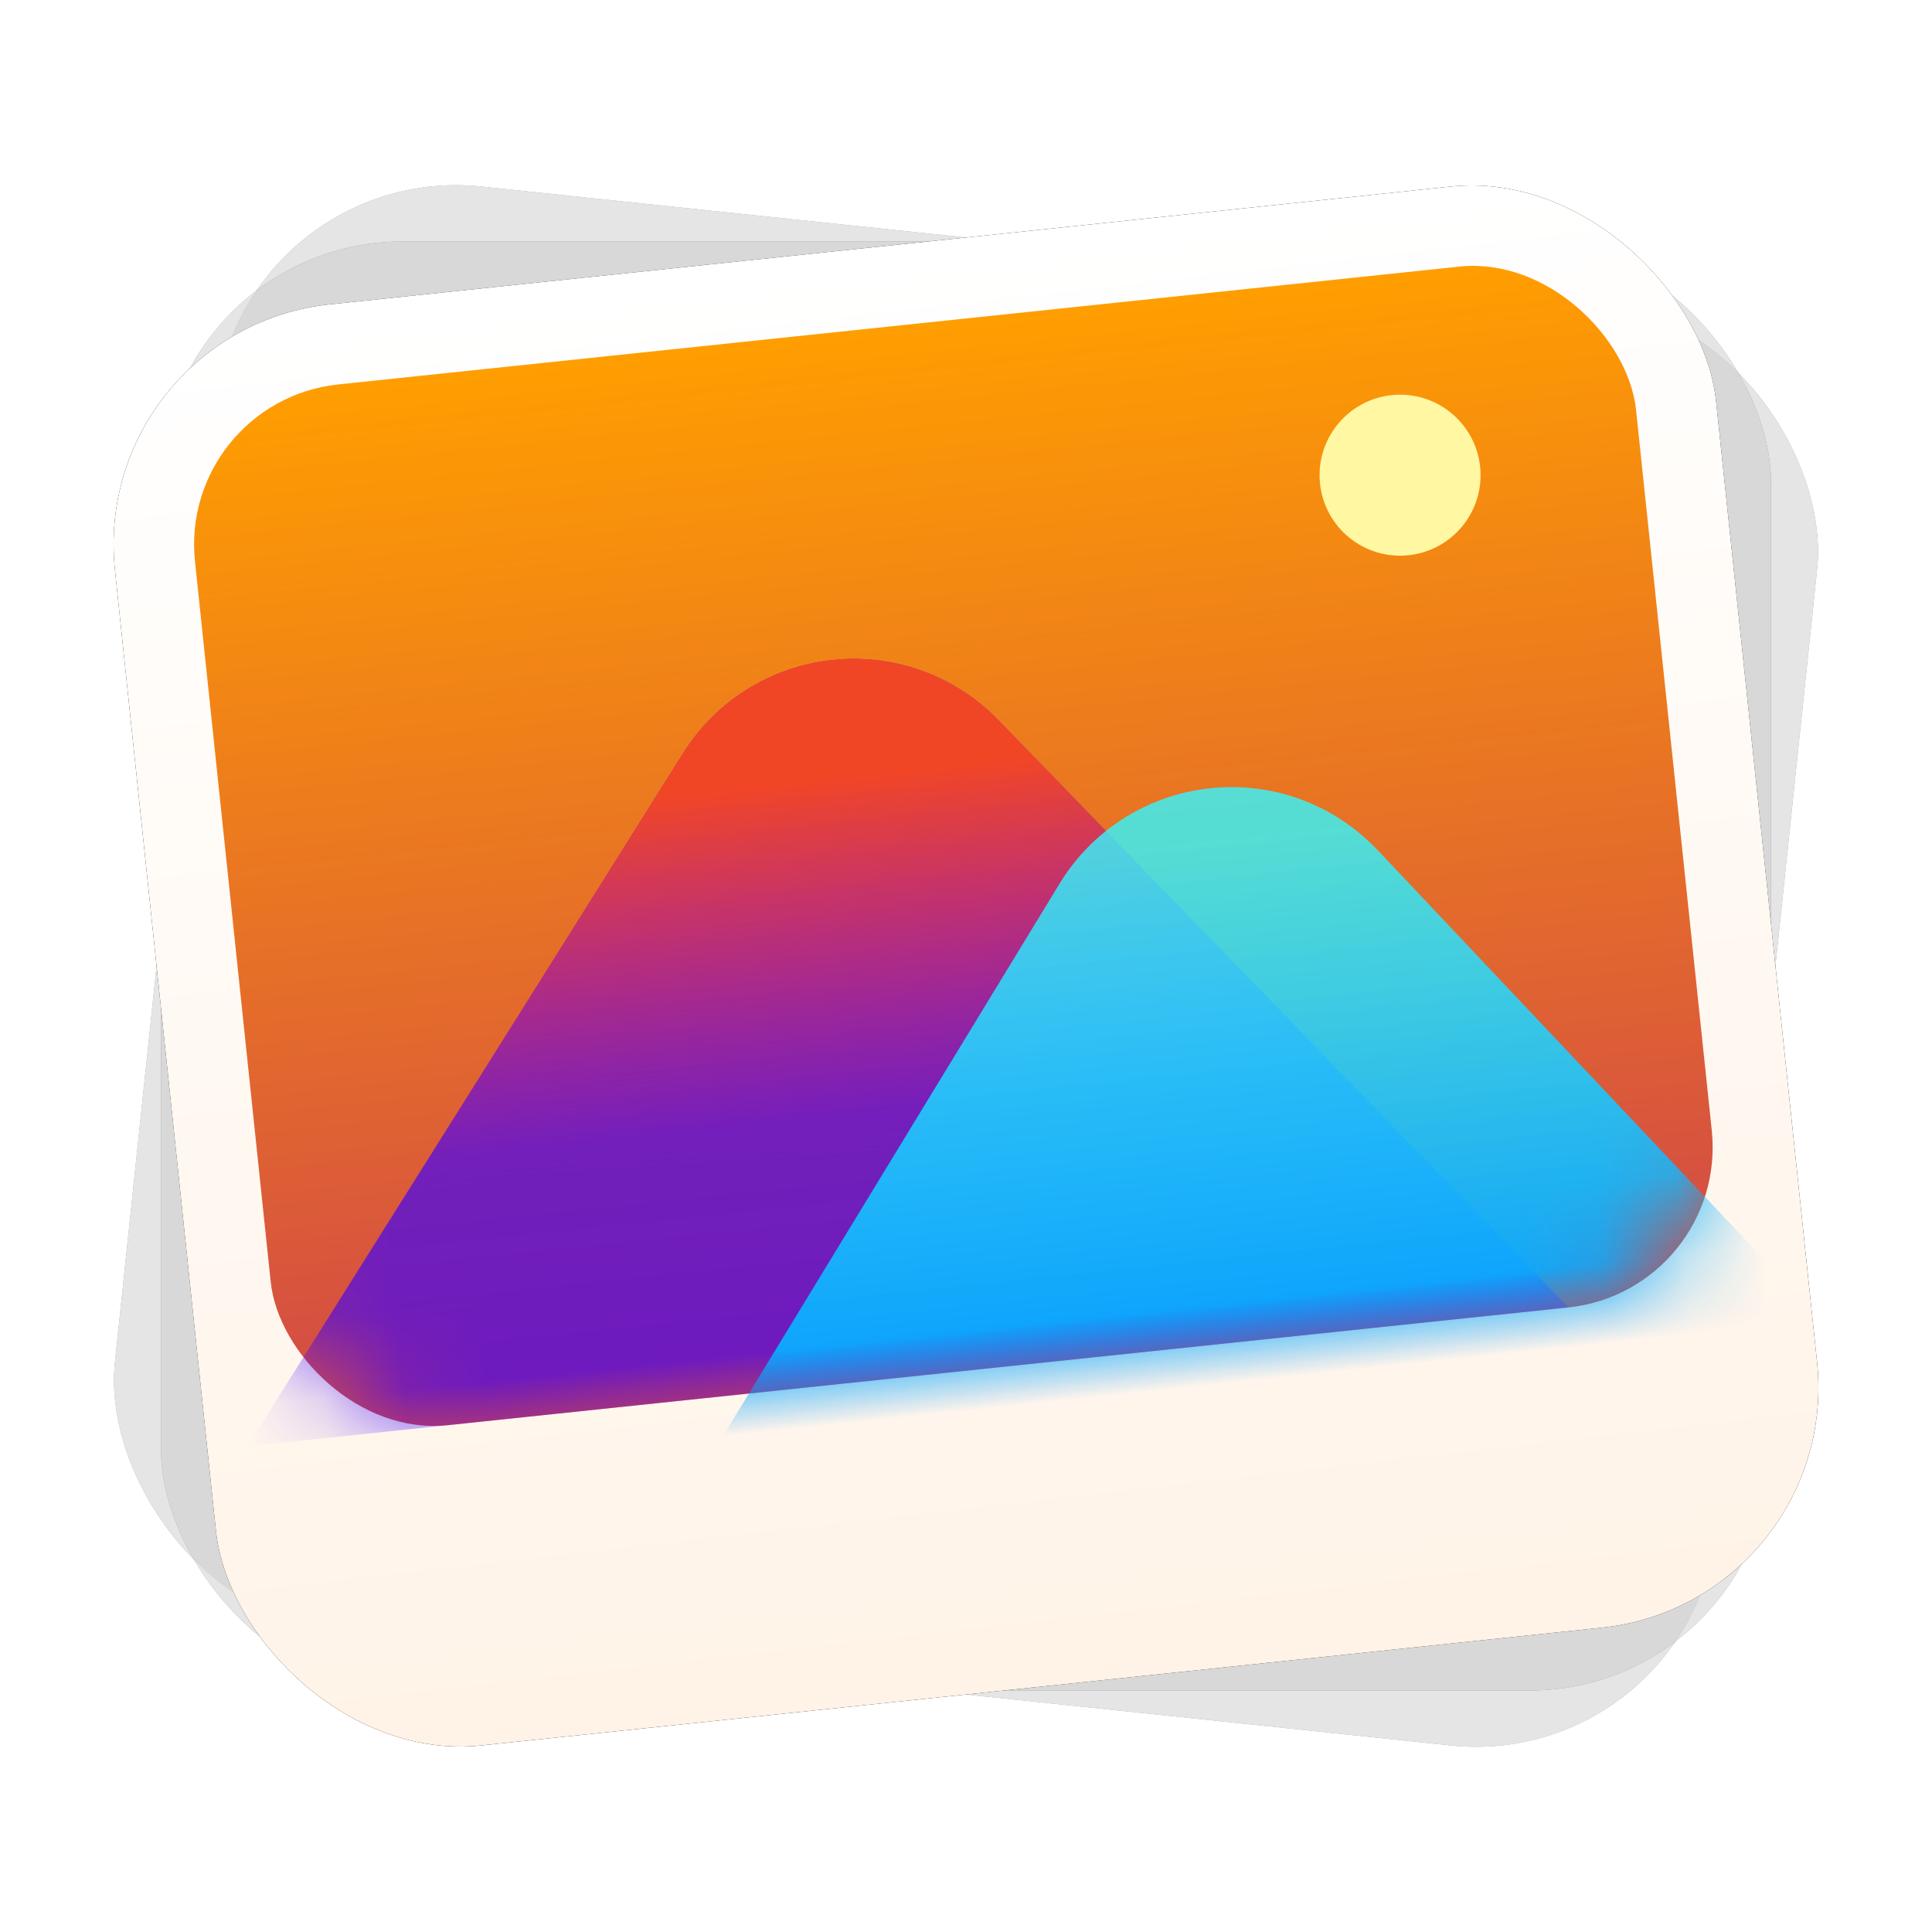 <?xml version="1.0" encoding="UTF-8"?>
<svg width="24px" height="24px" viewBox="0 0 24 24" version="1.1" xmlns="http://www.w3.org/2000/svg" xmlns:xlink="http://www.w3.org/1999/xlink">
    <title>apps/24/deepin-album</title>
    <defs>
        <filter x="-17.0%" y="-18.5%" width="134.0%" height="137.0%" filterUnits="objectBoundingBox" id="filter-1">
            <feOffset dx="0" dy="0" in="SourceAlpha" result="shadowOffsetOuter1"></feOffset>
            <feGaussianBlur stdDeviation="0.5" in="shadowOffsetOuter1" result="shadowBlurOuter1"></feGaussianBlur>
            <feColorMatrix values="0 0 0 0 0   0 0 0 0 0   0 0 0 0 0  0 0 0 0.15 0" type="matrix" in="shadowBlurOuter1" result="shadowMatrixOuter1"></feColorMatrix>
            <feMerge>
                <feMergeNode in="shadowMatrixOuter1"></feMergeNode>
                <feMergeNode in="SourceGraphic"></feMergeNode>
            </feMerge>
        </filter>
        <rect id="path-2" x="0.886" y="0.996" width="20" height="18" rx="3"></rect>
        <filter x="-15.0%" y="-16.7%" width="130.0%" height="133.3%" filterUnits="objectBoundingBox" id="filter-3">
            <feMorphology radius="0.5" operator="dilate" in="SourceAlpha" result="shadowSpreadOuter1"></feMorphology>
            <feOffset dx="0" dy="0" in="shadowSpreadOuter1" result="shadowOffsetOuter1"></feOffset>
            <feGaussianBlur stdDeviation="0.5" in="shadowOffsetOuter1" result="shadowBlurOuter1"></feGaussianBlur>
            <feComposite in="shadowBlurOuter1" in2="SourceAlpha" operator="out" result="shadowBlurOuter1"></feComposite>
            <feColorMatrix values="0 0 0 0 0   0 0 0 0 0   0 0 0 0 0  0 0 0 0.05 0" type="matrix" in="shadowBlurOuter1"></feColorMatrix>
        </filter>
        <rect id="path-4" x="0.886" y="0.996" width="20" height="18" rx="3"></rect>
        <filter x="-15.0%" y="-16.7%" width="130.0%" height="133.3%" filterUnits="objectBoundingBox" id="filter-5">
            <feMorphology radius="0.5" operator="dilate" in="SourceAlpha" result="shadowSpreadOuter1"></feMorphology>
            <feOffset dx="0" dy="0" in="shadowSpreadOuter1" result="shadowOffsetOuter1"></feOffset>
            <feGaussianBlur stdDeviation="0.5" in="shadowOffsetOuter1" result="shadowBlurOuter1"></feGaussianBlur>
            <feComposite in="shadowBlurOuter1" in2="SourceAlpha" operator="out" result="shadowBlurOuter1"></feComposite>
            <feColorMatrix values="0 0 0 0 0   0 0 0 0 0   0 0 0 0 0  0 0 0 0.05 0" type="matrix" in="shadowBlurOuter1"></feColorMatrix>
        </filter>
        <linearGradient x1="50%" y1="0%" x2="50%" y2="100%" id="linearGradient-6">
            <stop stop-color="#FFFFFF" offset="0%"></stop>
            <stop stop-color="#FFF3E7" offset="100%"></stop>
        </linearGradient>
        <rect id="path-7" x="0" y="0" width="20" height="18" rx="3"></rect>
        <filter x="-15.0%" y="-16.7%" width="130.0%" height="133.3%" filterUnits="objectBoundingBox" id="filter-8">
            <feMorphology radius="0.5" operator="dilate" in="SourceAlpha" result="shadowSpreadOuter1"></feMorphology>
            <feOffset dx="0" dy="0" in="shadowSpreadOuter1" result="shadowOffsetOuter1"></feOffset>
            <feGaussianBlur stdDeviation="0.5" in="shadowOffsetOuter1" result="shadowBlurOuter1"></feGaussianBlur>
            <feColorMatrix values="0 0 0 0 0   0 0 0 0 0   0 0 0 0 0  0 0 0 0.05 0" type="matrix" in="shadowBlurOuter1"></feColorMatrix>
        </filter>
        <linearGradient x1="50%" y1="100%" x2="50%" y2="0%" id="linearGradient-9">
            <stop stop-color="#D14848" offset="0%"></stop>
            <stop stop-color="#FF9E00" offset="100%"></stop>
        </linearGradient>
        <rect id="path-10" x="0" y="0" width="18" height="13" rx="2"></rect>
        <linearGradient x1="50%" y1="33.995%" x2="47.565%" y2="70.248%" id="linearGradient-12">
            <stop stop-color="#6E00F5" stop-opacity="0.8" offset="0%"></stop>
            <stop stop-color="#3900FF" stop-opacity="0.655" offset="100%"></stop>
        </linearGradient>
        <linearGradient x1="50%" y1="19.429%" x2="50%" y2="64.698%" id="linearGradient-13">
            <stop stop-color="#F14626" offset="0%"></stop>
            <stop stop-color="#DA3C49" stop-opacity="0" offset="100%"></stop>
        </linearGradient>
        <path d="M-0.5,13 L5.784,5.002 C6.637,3.916 8.209,3.728 9.295,4.581 C9.451,4.704 9.593,4.845 9.716,5.002 L16,13 L16,13 L-0.5,13 Z" id="path-14"></path>
        <linearGradient x1="50%" y1="11.914%" x2="50%" y2="100%" id="linearGradient-15">
            <stop stop-color="#32F8FF" stop-opacity="0.8" offset="0%"></stop>
            <stop stop-color="#0097FF" offset="100%"></stop>
        </linearGradient>
    </defs>
    <g id="apps/24/deepin-album" stroke="none" stroke-width="1" fill="none" fill-rule="evenodd">
        <g id="Group" filter="url(#filter-1)" transform="translate(1.114, 2.004)">
            <g id="Rectangle-245" opacity="0.5" transform="translate(10.886, 9.996) rotate(6) translate(-10.886, -9.996)">
                <use fill="black" fill-opacity="1" filter="url(#filter-3)" xlink:href="#path-2"></use>
                <use fill-opacity="0.8" fill="#FFFFFF" fill-rule="evenodd" xlink:href="#path-2"></use>
            </g>
            <g id="Rectangle-245" opacity="0.5">
                <use fill="black" fill-opacity="1" filter="url(#filter-5)" xlink:href="#path-4"></use>
                <use fill-opacity="0.8" fill="#FFFFFF" fill-rule="evenodd" xlink:href="#path-4"></use>
            </g>
            <g id="Group-2" transform="translate(10.886, 9.996) rotate(-6) translate(-10.886, -9.996)translate(0.886, 0.996)">
                <g id="Rectangle-245">
                    <use fill="black" fill-opacity="1" filter="url(#filter-8)" xlink:href="#path-7"></use>
                    <use fill="url(#linearGradient-6)" fill-rule="evenodd" xlink:href="#path-7"></use>
                </g>
                <g id="Group-3" transform="translate(1, 1)">
                    <mask id="mask-11" fill="white">
                        <use xlink:href="#path-10"></use>
                    </mask>
                    <use id="Mask" fill="url(#linearGradient-9)" xlink:href="#path-10"></use>
                    <circle id="Oval" fill="#FFF7A1" mask="url(#mask-11)" cx="15" cy="2.5" r="1"></circle>
                    <g id="Path-1389" mask="url(#mask-11)">
                        <use fill="url(#linearGradient-12)" xlink:href="#path-14"></use>
                        <use fill="url(#linearGradient-13)" xlink:href="#path-14"></use>
                    </g>
                    <path d="M5,14 L10.263,7.104 C11.1,6.007 12.669,5.796 13.767,6.633 C13.944,6.769 14.102,6.927 14.237,7.104 L19.5,14 L19.5,14 L5,14 Z" id="Path-1389" fill="url(#linearGradient-15)" style="mix-blend-mode: soft-light;" mask="url(#mask-11)"></path>
                </g>
            </g>
        </g>
        <g id="Guide/24" transform="translate(0.5, 0.5)"></g>
    </g>
</svg>